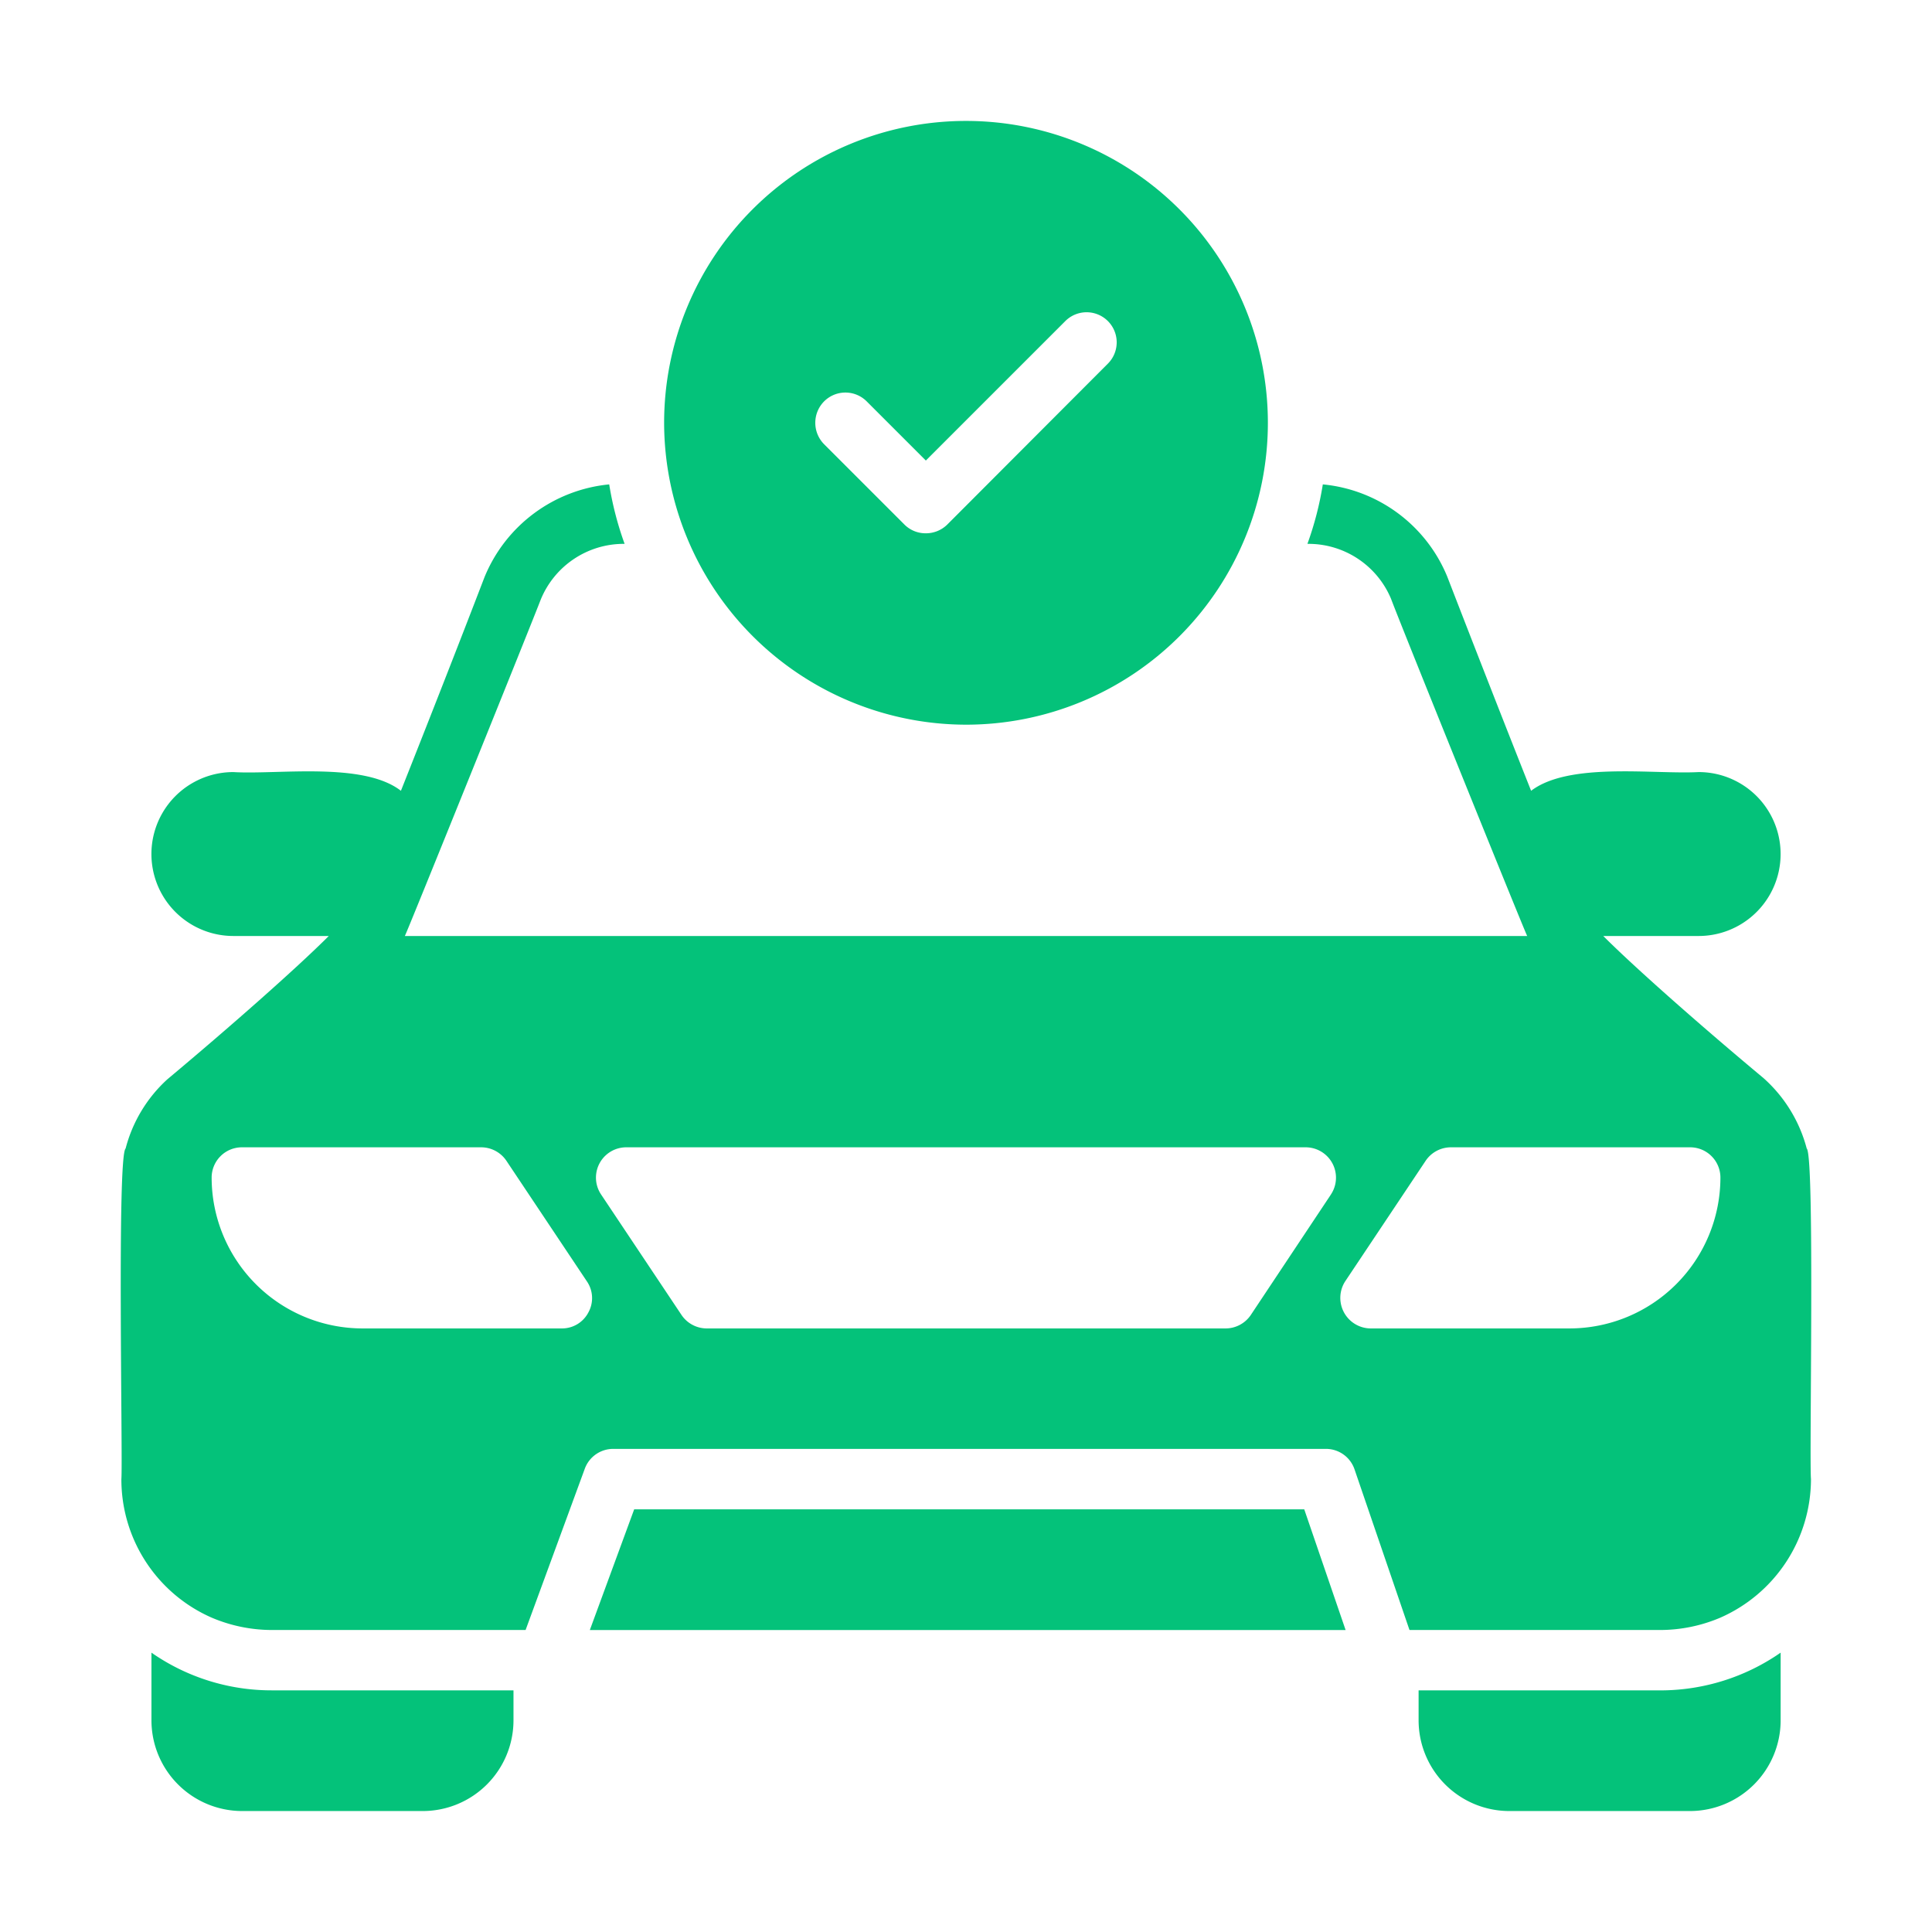<svg xmlns="http://www.w3.org/2000/svg" version="1.1" xmlns:xlink="http://www.w3.org/1999/xlink" width="512" height="512" x="0" y="0" viewBox="0 0 64 64" style="enable-background:new 0 0 512 512" xml:space="preserve" class=""><g><g fill="#0071bc"><path d="M32 24.006a10 10 0 1 0-10-10 10.016 10.016 0 0 0 10 10zm-4.7-10.71a.996.996 0 0 1 1.41 0l1.96 1.96 4.62-4.62a.997.997 0 0 1 1.41 1.41l-5.32 5.33a1.007 1.007 0 0 1-.71.29.99.99 0 0 1-.71-.29l-2.66-2.66a1.008 1.008 0 0 1 0-1.42zM21.008 49.999l-1.469 3.998h25.036l-1.37-3.998z" fill="#04c27a" opacity="1" data-original="#0071bc" class=""></path><path d="M59.85 38.046a4.734 4.734 0 0 0-1.44-2.34c-1.98-1.65-4.21-3.61-5.3-4.7h3.16a2.715 2.715 0 1 0 0-5.43c-1.5.08-4.29-.34-5.55.62-.89-2.24-1.96-4.98-2.78-7.1a4.965 4.965 0 0 0-4.12-3.05 10.75 10.75 0 0 1-.51 1.97h.01a2.966 2.966 0 0 1 2.76 1.82c.26.71 4.43 11.03 4.51 11.17H13.411c.08-.14 4.23-10.43 4.5-11.14a2.971 2.971 0 0 1 2.77-1.85h.01a10.749 10.749 0 0 1-.51-1.97 4.983 4.983 0 0 0-4.13 3.07c-.81 2.11-1.88 4.84-2.77 7.08-1.25-.97-4.08-.53-5.55-.62a2.715 2.715 0 0 0 0 5.43h3.16c-1.1 1.1-3.33 3.06-5.35 4.75a4.693 4.693 0 0 0-1.38 2.29c-.29.25-.09 10.34-.14 10.95a4.998 4.998 0 0 0 2.99 4.59 5.106 5.106 0 0 0 2 .41h8.4l1.96-5.34a1.002 1.002 0 0 1 .94-.66h23.61a1 1 0 0 1 .95.68l1.82 5.32h8.3a5.106 5.106 0 0 0 2-.41 5.023 5.023 0 0 0 3-4.59c-.06-.64.13-10.68-.14-10.95zm-40.359 5.43a.984.984 0 0 1-.88.53h-6.6a5.002 5.002 0 0 1-5-5 1.003 1.003 0 0 1 1-1h7.93a1.01 1.01 0 0 1 .83.44l2.67 4a.982.982 0 0 1 .05 1.03zm24.6-3.91-2.66 4a1.01 1.01 0 0 1-.83.44H23.41a1.01 1.01 0 0 1-.83-.44l-2.67-4a1.004 1.004 0 0 1 .83-1.56h22.52a1.006 1.006 0 0 1 .83 1.56zm7.9 4.44h-6.6a1.012 1.012 0 0 1-.83-1.56l2.67-4a1.01 1.01 0 0 1 .83-.44h7.93a1.003 1.003 0 0 1 1 1 5.002 5.002 0 0 1-5 5zM5.017 54.746v2.25a3.007 3.007 0 0 0 2.998 2.997h5.997a3.007 3.007 0 0 0 2.998-2.998v-1H9.015a6.95 6.95 0 0 1-3.998-1.249zM46.993 55.996v1a3.007 3.007 0 0 0 2.999 2.997h5.996a3.007 3.007 0 0 0 2.998-2.998v-2.249a6.976 6.976 0 0 1-3.997 1.25z" fill="#04c27a" opacity="1" data-original="#0071bc" class=""></path></g></g></svg>